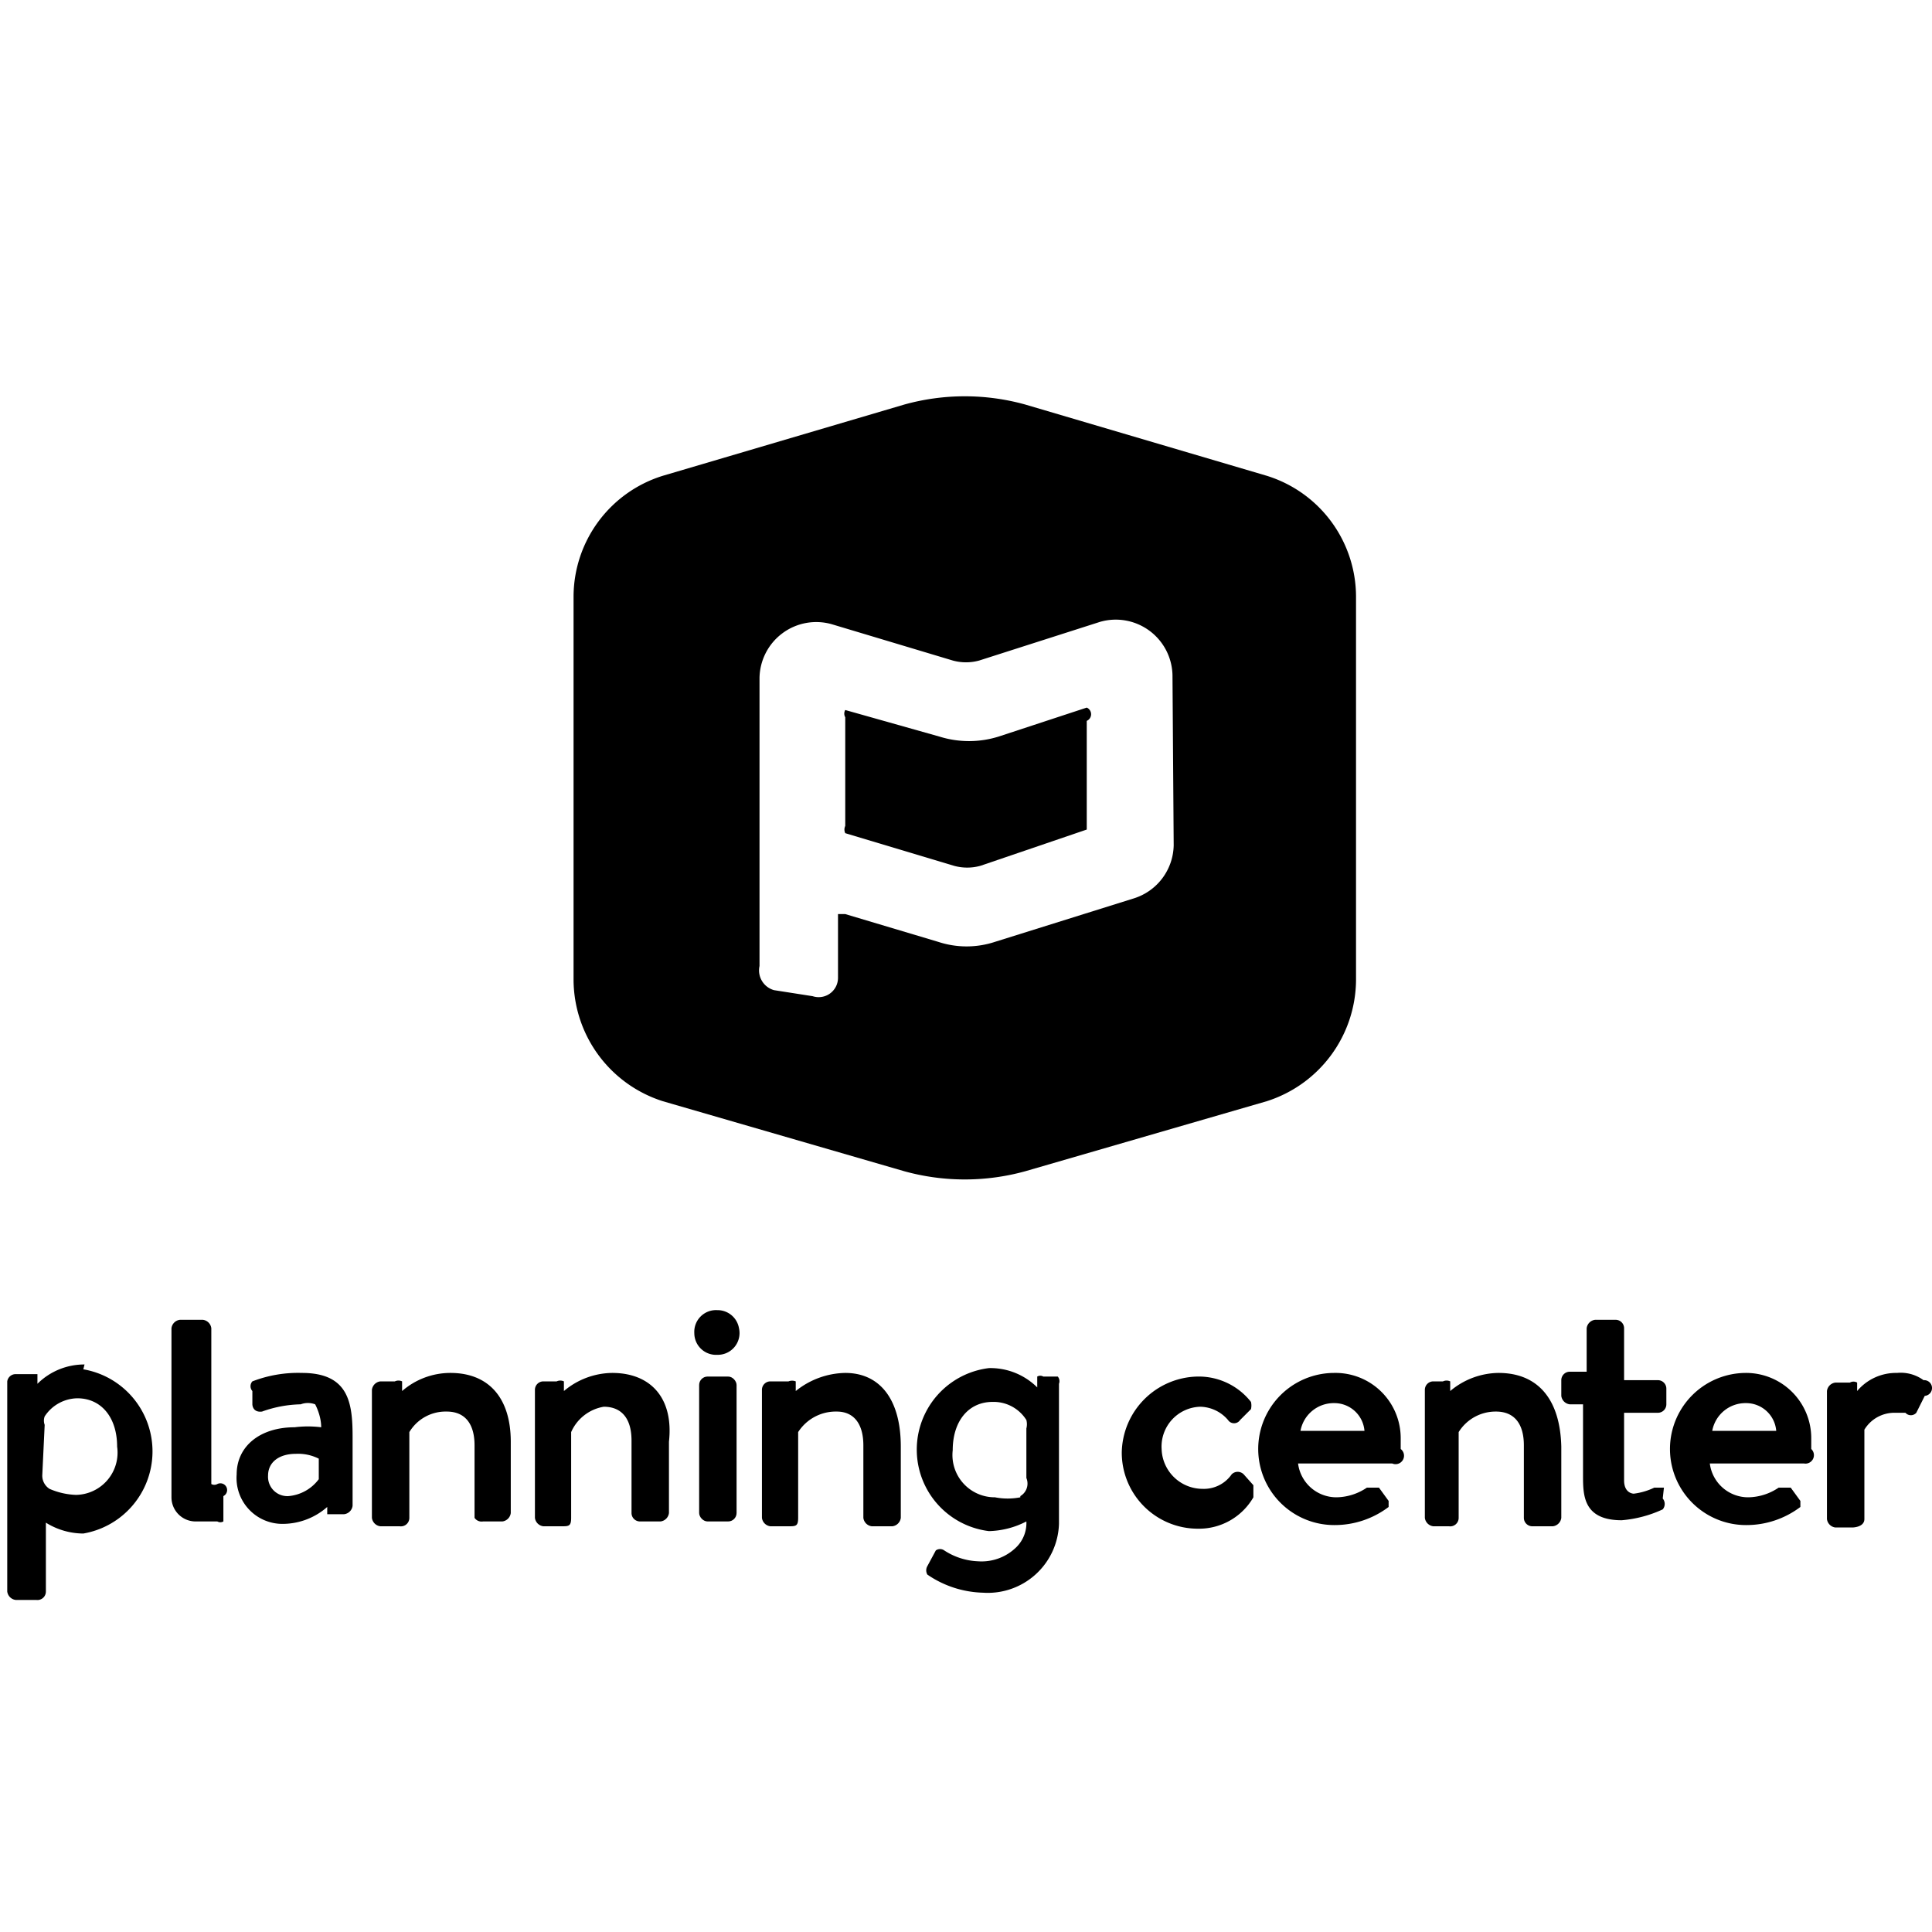 <svg xmlns="http://www.w3.org/2000/svg" viewBox="0 0 16 16"><title>pco-logo-stack2</title><g id="Layer_1" data-name="Layer 1"><path d="M1.8,12.29h0a.05.05,0,0,1-.05,0V11a.08.08,0,0,0-.07-.07H1.49a.08.08,0,0,0-.07.07V12.4a.2.2,0,0,0,.2.2H1.8a.05.05,0,0,0,.05,0v-.21A.05.05,0,0,0,1.8,12.29Z"/><path d="M2.5,11.37a1.05,1.05,0,0,0-.41.07.06.06,0,0,0,0,.08l0,.11s0,.07.08.06a1,1,0,0,1,.32-.06.17.17,0,0,1,.12,0s.05.09.05.19a.88.88,0,0,0-.22,0c-.29,0-.48.16-.48.39a.38.38,0,0,0,.39.41.56.56,0,0,0,.36-.14l0,.06s0,0,.06,0h.08a.08.08,0,0,0,.07-.07V11.9C2.92,11.62,2.89,11.37,2.5,11.37Zm.14.71v.17a.35.35,0,0,1-.25.14.16.16,0,0,1-.17-.17c0-.11.09-.18.23-.18A.38.38,0,0,1,2.64,12.08Z"/><path d="M3.73,11.37a.61.61,0,0,0-.4.15l0-.08a.07.07,0,0,0-.06,0H3.15a.08.08,0,0,0-.07.07v1.06a.08.08,0,0,0,.07.07h.16a.07.07,0,0,0,.08-.07v-.71a.35.35,0,0,1,.31-.17c.15,0,.23.1.23.28v.6A.07.07,0,0,0,4,12.6h.16a.08.08,0,0,0,.07-.07v-.59C4.23,11.58,4.05,11.37,3.73,11.37Z"/><path d="M5.07,11.37a.63.63,0,0,0-.4.15l0-.08a.07.07,0,0,0-.06,0H4.5a.07.07,0,0,0-.07.07v1.06a.08.08,0,0,0,.07.07h.15c.06,0,.08,0,.08-.07v-.71A.36.36,0,0,1,5,11.65c.15,0,.23.1.23.28v.6a.07.07,0,0,0,.07.07h.17a.08.08,0,0,0,.07-.07v-.59C5.58,11.58,5.39,11.37,5.07,11.37Z"/><path d="M5.94,10.85a.18.18,0,0,0-.19.19.18.18,0,0,0,.19.18A.18.18,0,0,0,6.12,11,.18.18,0,0,0,5.94,10.85Z"/><rect x="5.79" y="11.4" width="0.31" height="1.2" rx="0.07"/><path d="M7,11.37a.67.67,0,0,0-.41.15l0-.08a.08.08,0,0,0-.06,0H6.38a.07.07,0,0,0-.07.07v1.06a.08.08,0,0,0,.07.07h.15c.06,0,.08,0,.08-.07v-.71a.37.37,0,0,1,.32-.17c.14,0,.22.1.22.28v.6a.08.08,0,0,0,.07.07h.17a.08.08,0,0,0,.07-.07v-.59C7.46,11.58,7.28,11.37,7,11.37Z"/><path d="M10.3,12.21h0a.07.07,0,0,0-.1,0h0a.28.28,0,0,1-.24.12A.34.34,0,0,1,9.62,12a.33.33,0,0,1,.32-.35.31.31,0,0,1,.23.11h0a.06.06,0,0,0,.1,0l.09-.09a.05.05,0,0,0,0,0,.13.13,0,0,0,0-.06.55.55,0,0,0-.44-.21.64.64,0,0,0-.63.63.63.63,0,0,0,.63.63.52.52,0,0,0,.46-.26s0-.07,0-.1Z"/><path d="M11.05,11.37a.63.63,0,0,0,0,1.26.74.74,0,0,0,.45-.15s0,0,0-.05,0,0,0,0l-.08-.11s-.06,0-.1,0a.46.46,0,0,1-.25.08.32.32,0,0,1-.32-.28h.78A.07.07,0,0,0,11.6,12v-.09A.54.54,0,0,0,11.05,11.37Zm0,.25a.25.25,0,0,1,.25.23h-.53A.28.28,0,0,1,11.05,11.62Z"/><path d="M12.41,11.37a.63.63,0,0,0-.4.15l0-.08a.07.07,0,0,0-.06,0h-.08a.07.07,0,0,0-.07.07v1.06a.08.08,0,0,0,.07.07H12a.07.07,0,0,0,.08-.07v-.71a.36.36,0,0,1,.31-.17c.15,0,.23.1.23.28v.6a.07.07,0,0,0,.07.07h.17a.08.08,0,0,0,.07-.07v-.59C12.92,11.58,12.73,11.37,12.41,11.37Z"/><path d="M13.78,12.32h0a.05.05,0,0,0,0,0H13.7a.55.55,0,0,1-.17.05s-.08,0-.08-.11v-.56h.28a.07.07,0,0,0,.07-.07v-.13a.07.07,0,0,0-.07-.07h-.28V11a.07.07,0,0,0-.07-.07h-.17a.08.08,0,0,0-.07.07v.36H13a.07.07,0,0,0-.07.07v.13a.08.08,0,0,0,.07.07h.11v.59c0,.16,0,.37.32.37a1,1,0,0,0,.34-.09.07.07,0,0,0,0-.09Z"/><path d="M14.46,11.37a.63.63,0,0,0,0,1.26.74.74,0,0,0,.45-.15l0-.05a.09.09,0,0,0,0,0l-.08-.11s-.06,0-.1,0a.46.46,0,0,1-.25.08.32.32,0,0,1-.32-.28h.78A.07.07,0,0,0,15,12v-.09A.54.54,0,0,0,14.46,11.37Zm.25.48h-.53a.28.28,0,0,1,.28-.23A.25.25,0,0,1,14.71,11.85Z"/><path d="M15.93,11.43a.32.32,0,0,0-.22-.06.42.42,0,0,0-.33.15l0-.07a.06.06,0,0,0-.06,0H15.2a.08.08,0,0,0-.07.07v1.06a.08.08,0,0,0,.07.07h.14s.1,0,.1-.07v-.74a.29.29,0,0,1,.25-.14l.09,0a.06.06,0,0,0,.09,0l.07-.14A.06.06,0,0,0,15.93,11.43Z"/><path d="M8.76,11.4H8.64a.05.05,0,0,0-.05,0h0v.09a.55.55,0,0,0-.4-.16.68.68,0,0,0,0,1.35.71.71,0,0,0,.31-.08v0a.28.28,0,0,1-.08.21.41.41,0,0,1-.32.12.55.55,0,0,1-.28-.09.06.06,0,0,0-.07,0l-.07.13a.07.07,0,0,0,0,.07.85.85,0,0,0,.46.15h0a.59.59,0,0,0,.63-.57V11.46A.06.06,0,0,0,8.76,11.4Zm-.31,1a.54.54,0,0,1-.21,0,.35.35,0,0,1-.35-.39c0-.24.13-.4.33-.4a.32.32,0,0,1,.28.15.14.14,0,0,1,0,.07v.41A.12.12,0,0,1,8.45,12.39Z"/><path d="M.7,11.3a.55.55,0,0,0-.39.16v-.08h0a0,0,0,0,0,0,0H.13a.07.07,0,0,0-.07.06v1.74a.08.08,0,0,0,.07.07H.3a.07.07,0,0,0,.08-.07v-.57a.59.59,0,0,0,.31.09.69.69,0,0,0,0-1.36Zm-.33.5a.1.1,0,0,1,0-.07.33.33,0,0,1,.27-.15c.2,0,.33.16.33.4a.35.35,0,0,1-.34.4.6.6,0,0,1-.22-.05.13.13,0,0,1-.06-.11Z"/><path d="M9,5.86l-.73.24a.82.82,0,0,1-.49,0L7,5.88A.06.06,0,0,0,7,5.94v.9A.07.07,0,0,0,7,6.9l.9.27a.41.41,0,0,0,.22,0L9,6.87s0,0,0,0v-.9A.06.06,0,0,0,9,5.86Z"/><path d="M10.49,3.94l-2-.59a1.87,1.87,0,0,0-1,0l-2,.59a1.05,1.05,0,0,0-.74,1V8.12a1.06,1.06,0,0,0,.74,1l2,.58a1.88,1.88,0,0,0,1,0l2-.58a1.06,1.06,0,0,0,.74-1V4.94A1.05,1.05,0,0,0,10.49,3.94ZM9.72,7a.47.47,0,0,1-.33.44L8.24,7.8a.75.75,0,0,1-.47,0L7,7.57a0,0,0,0,0-.06,0v.53a.16.16,0,0,1-.21.15L6.41,8.2A.17.17,0,0,1,6.29,8V5.62a.47.47,0,0,1,.6-.45l1,.3a.41.41,0,0,0,.22,0l1-.32a.47.47,0,0,1,.6.44Z"/></g></svg>